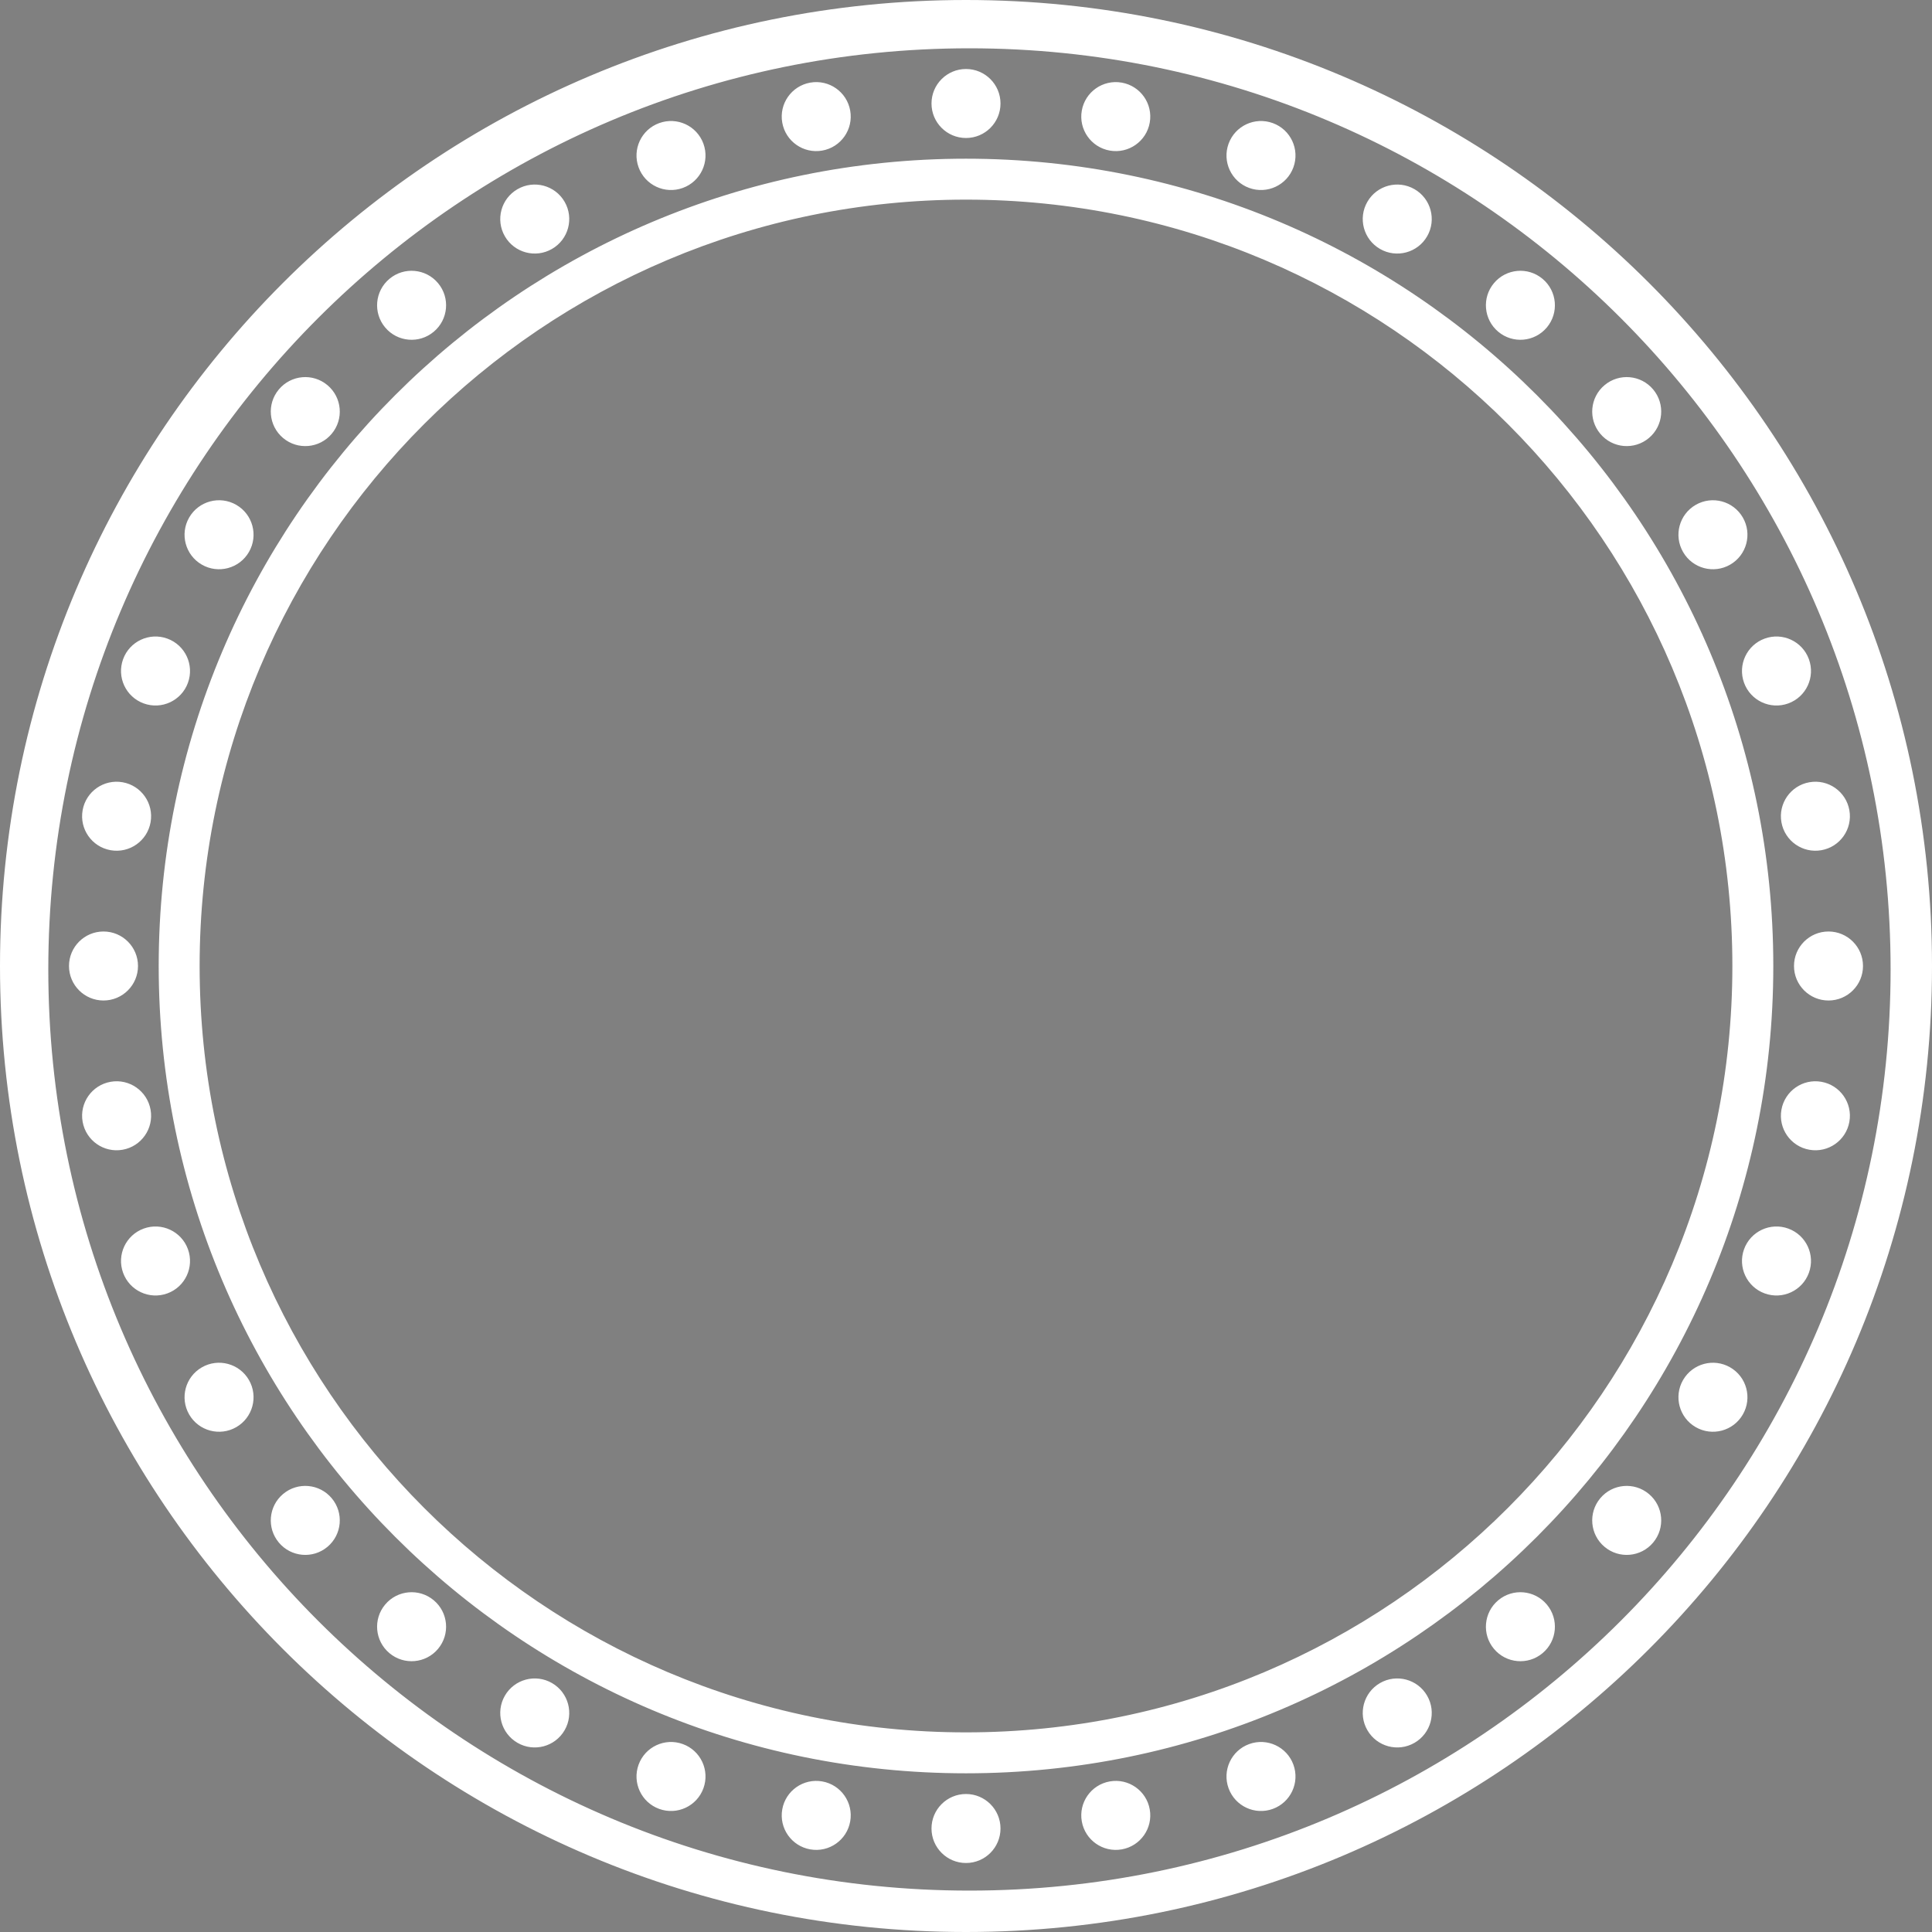<?xml version="1.0" encoding="utf-8"?><!DOCTYPE svg PUBLIC "-//W3C//DTD SVG 1.1//EN" "http://www.w3.org/Graphics/SVG/1.1/DTD/svg11.dtd"><svg version="1.1" baseProfile="full" xmlns="http://www.w3.org/2000/svg" xmlns:xlink="http://www.w3.org/1999/xlink" xmlns:ev="http://www.w3.org/2001/xml-events"   height="280px"   width="280px" ><rect width="100%" height="100%" fill="#808080" stroke="none"/><path stroke="rgb( 14, 5, 10 )" stroke-width="0px" stroke-linecap="butt" stroke-linejoin="miter" fill="rgb( 255, 255, 255 )" d="M140,280 C62.68,280 0,217.32 0,140 C0,62.68 62.68,0 140,0 C217.32,0 280,62.68 280,140 C280,217.32 217.32,280 140,280 ZM140.5,7 C66.77,7 7,66.77 7,140.5 C7,214.23 66.77,274 140.5,274 C214.23,274 274,214.23 274,140.5 C274,66.77 214.23,7 140.5,7 ZM265,145 C262.239,145 260,142.761 260,140 C260,137.239 262.239,135 265,135 C267.761,135 270,137.239 270,140 C270,142.761 267.761,145 265,145 ZM263.969,123.218 C261.25,123.698 258.656,121.882 258.177,119.162 C257.697,116.443 259.513,113.849 262.233,113.37 C264.952,112.89 267.545,114.706 268.025,117.426 C268.505,120.145 266.689,122.739 263.969,123.218 ZM259.172,101.946 C256.577,102.89 253.708,101.552 252.763,98.958 C251.819,96.363 253.157,93.493 255.751,92.549 C258.346,91.605 261.216,92.942 262.16,95.537 C263.105,98.132 261.767,101.001 259.172,101.946 ZM250.753,81.83 C248.362,83.211 245.304,82.391 243.923,80 C242.542,77.609 243.362,74.551 245.753,73.17 C248.145,71.789 251.203,72.609 252.583,75 C253.964,77.391 253.145,80.449 250.753,81.83 ZM231.925,62.865 C230.15,60.75 230.426,57.596 232.542,55.821 C234.657,54.046 237.811,54.322 239.586,56.438 C241.361,58.553 241.085,61.707 238.969,63.482 C236.854,65.257 233.7,64.981 231.925,62.865 ZM217.135,48.075 C215.019,46.3 214.743,43.146 216.518,41.031 C218.293,38.915 221.447,38.639 223.562,40.414 C225.678,42.189 225.954,45.343 224.179,47.458 C222.404,49.574 219.25,49.85 217.135,48.075 ZM200,36.077 C197.609,34.696 196.789,31.638 198.17,29.247 C199.551,26.855 202.609,26.036 205,27.417 C207.391,28.797 208.211,31.855 206.83,34.247 C205.449,36.638 202.391,37.458 200,36.077 ZM181.042,27.237 C178.448,26.292 177.11,23.423 178.054,20.828 C178.999,18.233 181.868,16.895 184.463,17.84 C187.058,18.784 188.395,21.654 187.451,24.249 C186.507,26.843 183.637,28.181 181.042,27.237 ZM160.838,21.823 C158.118,21.344 156.302,18.75 156.782,16.031 C157.261,13.311 159.855,11.495 162.574,11.975 C165.294,12.455 167.11,15.048 166.63,17.767 C166.151,20.487 163.557,22.303 160.838,21.823 ZM140,20 C137.239,20 135,17.761 135,15 C135,12.239 137.239,10 140,10 C142.761,10 145,12.239 145,15 C145,17.761 142.761,20 140,20 ZM119.162,21.823 C116.443,22.303 113.849,20.487 113.37,17.767 C112.89,15.048 114.706,12.455 117.426,11.975 C120.145,11.495 122.739,13.311 123.218,16.031 C123.698,18.75 121.882,21.344 119.162,21.823 ZM98.958,27.237 C96.363,28.181 93.493,26.843 92.549,24.249 C91.605,21.654 92.942,18.784 95.537,17.84 C98.132,16.895 101.001,18.233 101.946,20.828 C102.89,23.423 101.552,26.292 98.958,27.237 ZM80,36.077 C77.609,37.458 74.551,36.638 73.17,34.247 C71.789,31.855 72.609,28.797 75,27.417 C77.391,26.036 80.449,26.855 81.83,29.247 C83.211,31.638 82.391,34.696 80,36.077 ZM55.821,47.458 C54.046,45.343 54.322,42.189 56.438,40.414 C58.553,38.639 61.707,38.915 63.482,41.031 C65.257,43.146 64.981,46.3 62.865,48.075 C60.75,49.85 57.596,49.574 55.821,47.458 ZM41.031,63.482 C38.915,61.707 38.639,58.553 40.414,56.438 C42.189,54.322 45.343,54.046 47.458,55.821 C49.574,57.596 49.85,60.75 48.075,62.865 C46.3,64.981 43.146,65.257 41.031,63.482 ZM29.247,81.83 C26.855,80.449 26.036,77.391 27.417,75 C28.797,72.609 31.855,71.789 34.247,73.17 C36.638,74.551 37.458,77.609 36.077,80 C34.696,82.391 31.638,83.211 29.247,81.83 ZM27.237,98.958 C26.292,101.552 23.423,102.89 20.828,101.946 C18.233,101.001 16.895,98.132 17.84,95.537 C18.784,92.942 21.654,91.605 24.249,92.549 C26.843,93.493 28.181,96.363 27.237,98.958 ZM21.823,119.162 C21.344,121.882 18.75,123.698 16.031,123.218 C13.311,122.739 11.495,120.145 11.975,117.426 C12.455,114.706 15.048,112.89 17.767,113.37 C20.487,113.849 22.303,116.443 21.823,119.162 ZM20,140 C20,142.761 17.761,145 15,145 C12.239,145 10,142.761 10,140 C10,137.239 12.239,135 15,135 C17.761,135 20,137.239 20,140 ZM16.031,156.782 C18.75,156.302 21.344,158.118 21.823,160.838 C22.303,163.557 20.487,166.151 17.767,166.63 C15.048,167.11 12.455,165.294 11.975,162.574 C11.495,159.855 13.311,157.261 16.031,156.782 ZM20.828,178.054 C23.423,177.11 26.292,178.448 27.237,181.042 C28.181,183.637 26.843,186.507 24.249,187.451 C21.654,188.395 18.784,187.058 17.84,184.463 C16.895,181.868 18.233,178.999 20.828,178.054 ZM29.247,198.17 C31.638,196.789 34.696,197.609 36.077,200 C37.458,202.391 36.638,205.449 34.247,206.83 C31.855,208.211 28.797,207.391 27.417,205 C26.036,202.609 26.855,199.551 29.247,198.17 ZM48.075,217.135 C49.85,219.25 49.574,222.404 47.458,224.179 C45.343,225.954 42.189,225.678 40.414,223.562 C38.639,221.447 38.915,218.293 41.031,216.518 C43.146,214.743 46.3,215.019 48.075,217.135 ZM62.865,231.925 C64.981,233.7 65.257,236.854 63.482,238.969 C61.707,241.085 58.553,241.361 56.438,239.586 C54.322,237.811 54.046,234.657 55.821,232.542 C57.596,230.426 60.75,230.15 62.865,231.925 ZM80,243.923 C82.391,245.304 83.211,248.362 81.83,250.753 C80.449,253.145 77.391,253.964 75,252.583 C72.609,251.203 71.789,248.145 73.17,245.753 C74.551,243.362 77.609,242.542 80,243.923 ZM98.958,252.763 C101.552,253.708 102.89,256.577 101.946,259.172 C101.001,261.767 98.132,263.105 95.537,262.16 C92.942,261.216 91.605,258.346 92.549,255.751 C93.493,253.157 96.363,251.819 98.958,252.763 ZM119.162,258.177 C121.882,258.656 123.698,261.25 123.218,263.969 C122.739,266.689 120.145,268.505 117.426,268.025 C114.706,267.545 112.89,264.952 113.37,262.233 C113.849,259.513 116.443,257.697 119.162,258.177 ZM140,260 C142.761,260 145,262.239 145,265 C145,267.761 142.761,270 140,270 C137.239,270 135,267.761 135,265 C135,262.239 137.239,260 140,260 ZM160.838,258.177 C163.557,257.697 166.151,259.513 166.63,262.233 C167.11,264.952 165.294,267.545 162.574,268.025 C159.855,268.505 157.261,266.689 156.782,263.969 C156.302,261.25 158.118,258.656 160.838,258.177 ZM181.042,252.763 C183.637,251.819 186.507,253.157 187.451,255.751 C188.395,258.346 187.058,261.216 184.463,262.16 C181.868,263.105 178.999,261.767 178.054,259.172 C177.11,256.577 178.448,253.708 181.042,252.763 ZM200,243.923 C202.391,242.542 205.449,243.362 206.83,245.753 C208.211,248.145 207.391,251.203 205,252.583 C202.609,253.964 199.551,253.145 198.17,250.753 C196.789,248.362 197.609,245.304 200,243.923 ZM224.179,232.542 C225.954,234.657 225.678,237.811 223.562,239.586 C221.447,241.361 218.293,241.085 216.518,238.969 C214.743,236.854 215.019,233.7 217.135,231.925 C219.25,230.15 222.404,230.426 224.179,232.542 ZM238.969,216.518 C241.085,218.293 241.361,221.447 239.586,223.562 C237.811,225.678 234.657,225.954 232.542,224.179 C230.426,222.404 230.15,219.25 231.925,217.135 C233.7,215.019 236.854,214.743 238.969,216.518 ZM250.753,198.17 C253.145,199.551 253.964,202.609 252.583,205 C251.203,207.391 248.145,208.211 245.753,206.83 C243.362,205.449 242.542,202.391 243.923,200 C245.304,197.609 248.362,196.789 250.753,198.17 ZM140,257 C75.383,257 23,204.617 23,140 C23,75.383 75.383,23 140,23 C204.617,23 257,75.383 257,140 C257,204.617 204.617,257 140,257 ZM140,28.932 C78.659,28.932 28.932,78.659 28.932,140 C28.932,201.341 78.659,251.068 140,251.068 C201.341,251.068 251.068,201.341 251.068,140 C251.068,78.659 201.341,28.932 140,28.932 ZM252.763,181.042 C253.708,178.448 256.577,177.11 259.172,178.054 C261.767,178.999 263.105,181.868 262.16,184.463 C261.216,187.058 258.346,188.395 255.751,187.451 C253.157,186.507 251.819,183.637 252.763,181.042 ZM258.177,160.838 C258.656,158.118 261.25,156.302 263.969,156.782 C266.689,157.261 268.505,159.855 268.025,162.574 C267.545,165.294 264.952,167.11 262.233,166.63 C259.513,166.151 257.697,163.557 258.177,160.838 Z "/></svg>